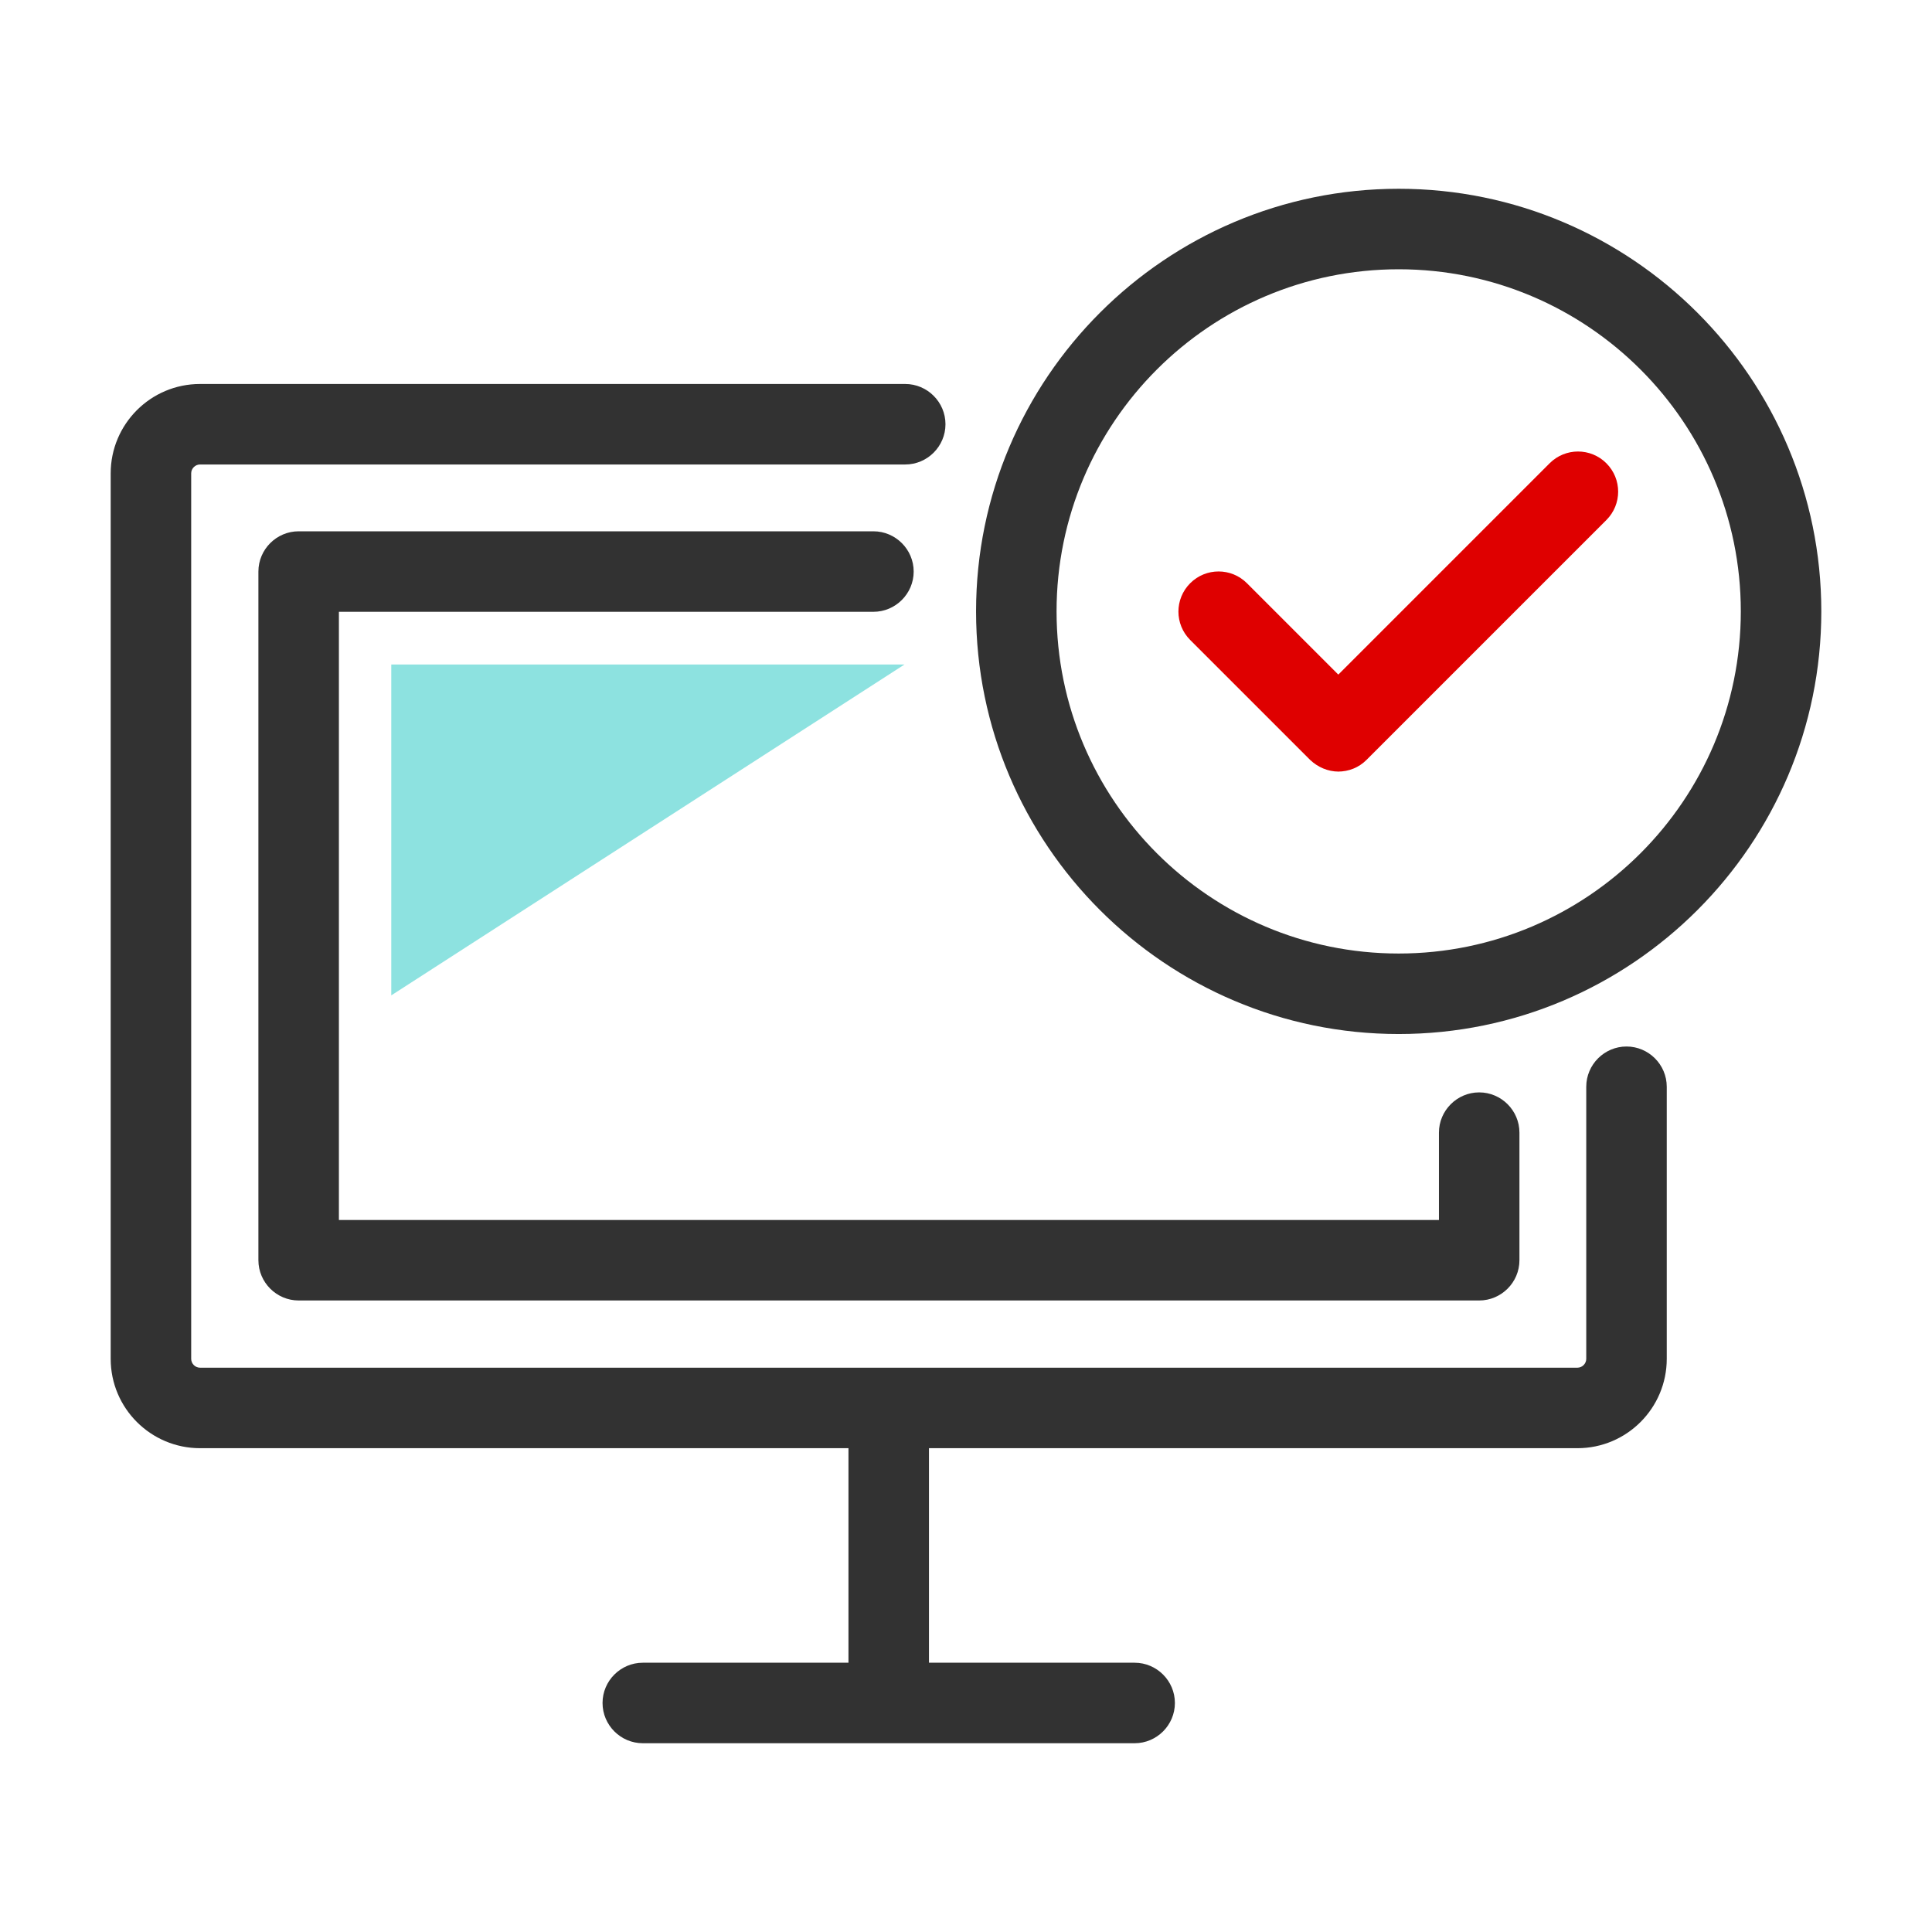 <svg width="48" height="48" viewBox="0 0 48 48" fill="none" xmlns="http://www.w3.org/2000/svg">
<path d="M40.41 26C39.86 26 39.41 26.45 39.41 27V33.76C39.41 33.88 39.31 33.98 39.19 33.98H4.97C4.85 33.98 4.75 33.88 4.75 33.76V11.76C4.75 11.64 4.85 11.54 4.97 11.54H22.49C23.04 11.54 23.49 11.09 23.49 10.54C23.49 9.99 23.04 9.54 22.49 9.54H4.97C3.74 9.54 2.75 10.54 2.75 11.76V33.76C2.75 34.99 3.75 35.98 4.97 35.98H21.08V41.31H15.97C15.42 41.31 14.97 41.76 14.97 42.31C14.97 42.86 15.42 43.31 15.97 43.31H28.19C28.74 43.31 29.19 42.86 29.19 42.31C29.19 41.76 28.74 41.31 28.19 41.31H23.08V35.98H39.19C40.42 35.98 41.41 34.98 41.41 33.76V27C41.41 26.45 40.96 26 40.41 26Z" fill="#323232"/>
<path d="M36.74 32.31H7.42C6.87 32.31 6.42 31.86 6.42 31.31V14.2C6.42 13.65 6.87 13.2 7.42 13.2H21.7C22.25 13.2 22.7 13.65 22.7 14.2C22.7 14.75 22.25 15.2 21.7 15.2H8.42V30.31H35.75V28.14C35.75 27.59 36.2 27.14 36.75 27.14C37.3 27.14 37.75 27.59 37.75 28.14V31.31C37.75 31.86 37.3 32.31 36.75 32.31H36.74Z" fill="#323232"/>
<path fill-rule="evenodd" clip-rule="evenodd" d="M22.471 16.51H9.721V24.73L22.471 16.51Z" fill="#8DE2E0"/>
<path d="M33.26 19.17C32.99 19.17 32.74 19.06 32.55 18.88L29.57 15.9C29.18 15.51 29.18 14.88 29.57 14.49C29.96 14.1 30.59 14.1 30.98 14.49L33.25 16.76L38.5 11.51C38.89 11.12 39.52 11.12 39.91 11.51C40.3 11.9 40.3 12.53 39.91 12.92L33.95 18.88C33.76 19.07 33.51 19.17 33.24 19.17H33.26Z" fill="#DF0000"/>
<path d="M34.75 25.69C28.96 25.69 24.25 20.98 24.25 15.19C24.25 9.4 28.96 4.69 34.75 4.69C40.54 4.69 45.25 9.4 45.25 15.19C45.25 20.98 40.54 25.69 34.75 25.69ZM34.75 6.69C30.06 6.69 26.25 10.5 26.25 15.19C26.25 19.88 30.06 23.69 34.75 23.69C39.44 23.69 43.25 19.88 43.25 15.19C43.25 10.5 39.44 6.69 34.75 6.69Z" fill="#323232"/>
</svg>
